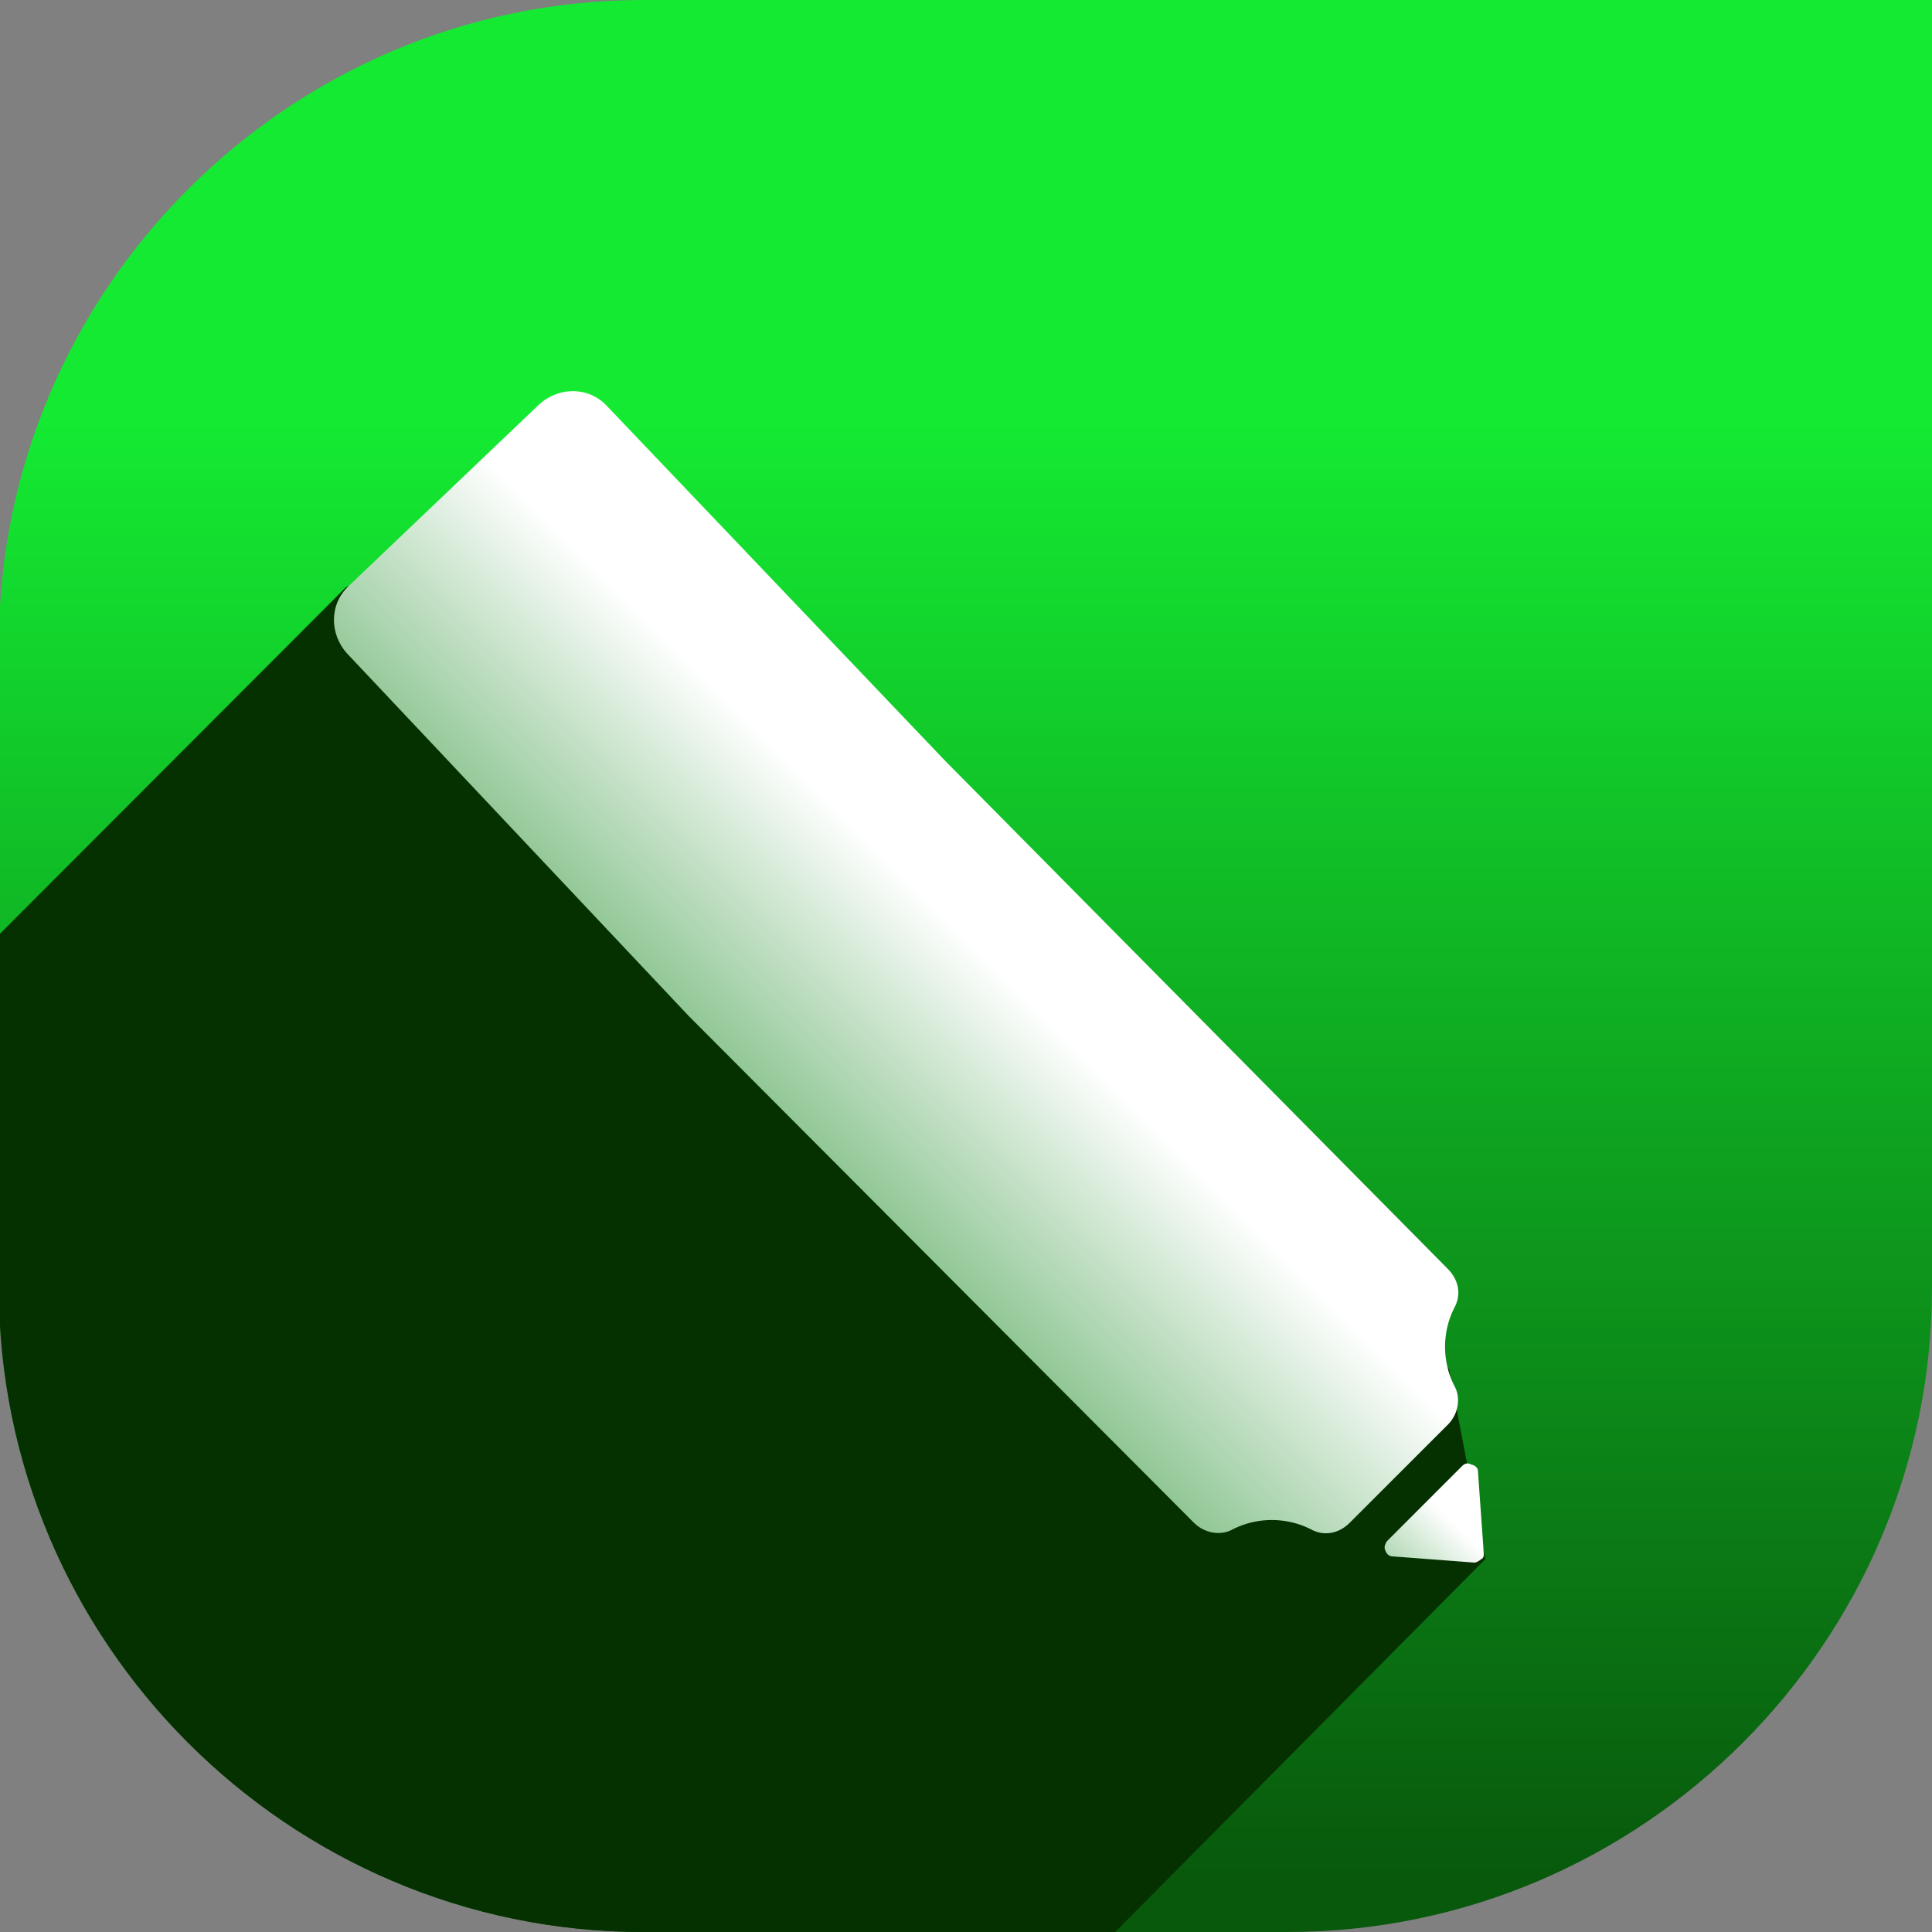 <?xml version="1.0" encoding="utf-8"?>
<!-- Generator: Adobe Illustrator 28.0.0, SVG Export Plug-In . SVG Version: 6.00 Build 0)  -->
<svg version="1.1" id="Layer_1" xmlns:xodm="http://www.corel.com/coreldraw/odm/2003"
	 xmlns="http://www.w3.org/2000/svg" xmlns:xlink="http://www.w3.org/1999/xlink" x="0px" y="0px" viewBox="0 0 500 500"
	 style="enable-background:new 0 0 500 500;" xml:space="preserve">
<rect x="0" y="0" width="500" height="500" fill="#808080" stroke="none"/>
<style type="text/css">
	.st0{fill-rule:evenodd;clip-rule:evenodd;fill:url(#SVGID_1_);}
	.st1{clip-path:url(#SVGID_00000073001373076064698900000005998551646113567921_);}
	.st2{fill-rule:evenodd;clip-rule:evenodd;fill:#053100;}
	.st3{fill:none;}
	.st4{fill-rule:evenodd;clip-rule:evenodd;fill:url(#SVGID_00000034052683571307477120000010549796979685712281_);}
	.st5{fill-rule:evenodd;clip-rule:evenodd;fill:url(#SVGID_00000018928517875891031690000007415259467902985123_);}
</style>
<g id="Capa_x0020_1">
	<g id="_2012515368400">
		
			<linearGradient id="SVGID_1_" gradientUnits="userSpaceOnUse" x1="25170.381" y1="25092.152" x2="25170.381" y2="30309.201" gradientTransform="matrix(7.199994e-02 0 0 7.199994e-02 -1562.416 -1697.332)">
			<stop  offset="0" style="stop-color:#14EA32"/>
			<stop  offset="1" style="stop-color:#08590C"/>
		</linearGradient>
		<path class="st0" d="M166.5,0H500v333.2C500,425,425,500,333.2,500H166.5C74.7,500-0.3,425-0.3,333.2V166.8
			C-0.3,75,74.7,0,166.5,0z"/>
		<g>
			<g>
				<defs>
					<path id="SVGID_00000033363208411029052860000010943685901247605135_" d="M166.5,0H500v333.2C500,425,425,500,333.2,500H166.5
						C74.7,500-0.3,425-0.3,333.2V166.8C-0.3,75,74.7,0,166.5,0z"/>
				</defs>
				<clipPath id="SVGID_00000099620088762138649350000016701163500470912680_">
					<use xlink:href="#SVGID_00000033363208411029052860000010943685901247605135_"  style="overflow:visible;"/>
				</clipPath>
				<g style="clip-path:url(#SVGID_00000099620088762138649350000016701163500470912680_);">
					<g>
						<polygon id="_1" class="st2" points="109.8,141.8 89.5,152 -150.3,392.2 109.8,680.1 384.4,403.5 375,354.3 						"/>
					</g>
				</g>
			</g>
		</g>
		<path class="st3" d="M166.5,0H500v333.2C500,425,425,500,333.2,500H166.5C74.7,500-0.3,425-0.3,333.2V166.8
			C-0.3,75,74.7,0,166.5,0z"/>
		<g>
			
				<linearGradient id="SVGID_00000025419864077248777740000003007383011128528060_" gradientUnits="userSpaceOnUse" x1="25177.934" y1="26938.285" x2="24531.193" y2="27585.025" gradientTransform="matrix(7.199994e-02 0 0 7.199994e-02 -1562.416 -1697.332)">
				<stop  offset="0" style="stop-color:#FFFFFF"/>
				<stop  offset="1" style="stop-color:#91C796"/>
			</linearGradient>
			<path style="fill-rule:evenodd;clip-rule:evenodd;fill:url(#SVGID_00000025419864077248777740000003007383011128528060_);" d="
				M178.2,262.9L309,394.1c2.7,2.7,7,3.5,10.2,1.6c6.2-3.1,13.7-3.1,19.9,0c3.5,2,7.4,1.2,10.2-1.6l25.4-25.4
				c2.7-2.7,3.5-7,1.6-10.2c-3.1-6.2-3.1-13.7,0-19.9c2-3.5,1.2-7.4-1.6-10.2L244.6,196.9l0,0l-87.5-91.8
				c-4.7-5.1-12.5-5.1-17.6-0.4l-49.2,46.9c-5.1,4.7-5.1,12.5-0.4,17.6L178.2,262.9L178.2,262.9L178.2,262.9z"/>
			
				<linearGradient id="SVGID_00000172430068449016672840000013017363634696323235_" gradientUnits="userSpaceOnUse" x1="26939.746" y1="29059.93" x2="26686.941" y2="29319.744" gradientTransform="matrix(7.199994e-02 0 0 7.199994e-02 -1562.416 -1697.332)">
				<stop  offset="0" style="stop-color:#FFFFFF"/>
				<stop  offset="1" style="stop-color:#91C796"/>
			</linearGradient>
			<path style="fill-rule:evenodd;clip-rule:evenodd;fill:url(#SVGID_00000172430068449016672840000013017363634696323235_);" d="
				M382.5,380.9L384,402c0,0.8,0,1.2-0.8,1.6c-0.4,0.4-1.2,0.8-1.6,0.8l-21.1-1.6c-0.8,0-1.6-0.4-2-1.6c-0.4-0.8,0-1.6,0.4-2.3
				l19.5-19.5c0.8-0.8,1.6-0.8,2.3-0.4C382.1,379.3,382.5,380.1,382.5,380.9L382.5,380.9z"/>
		</g>
	</g>
</g>
</svg>

